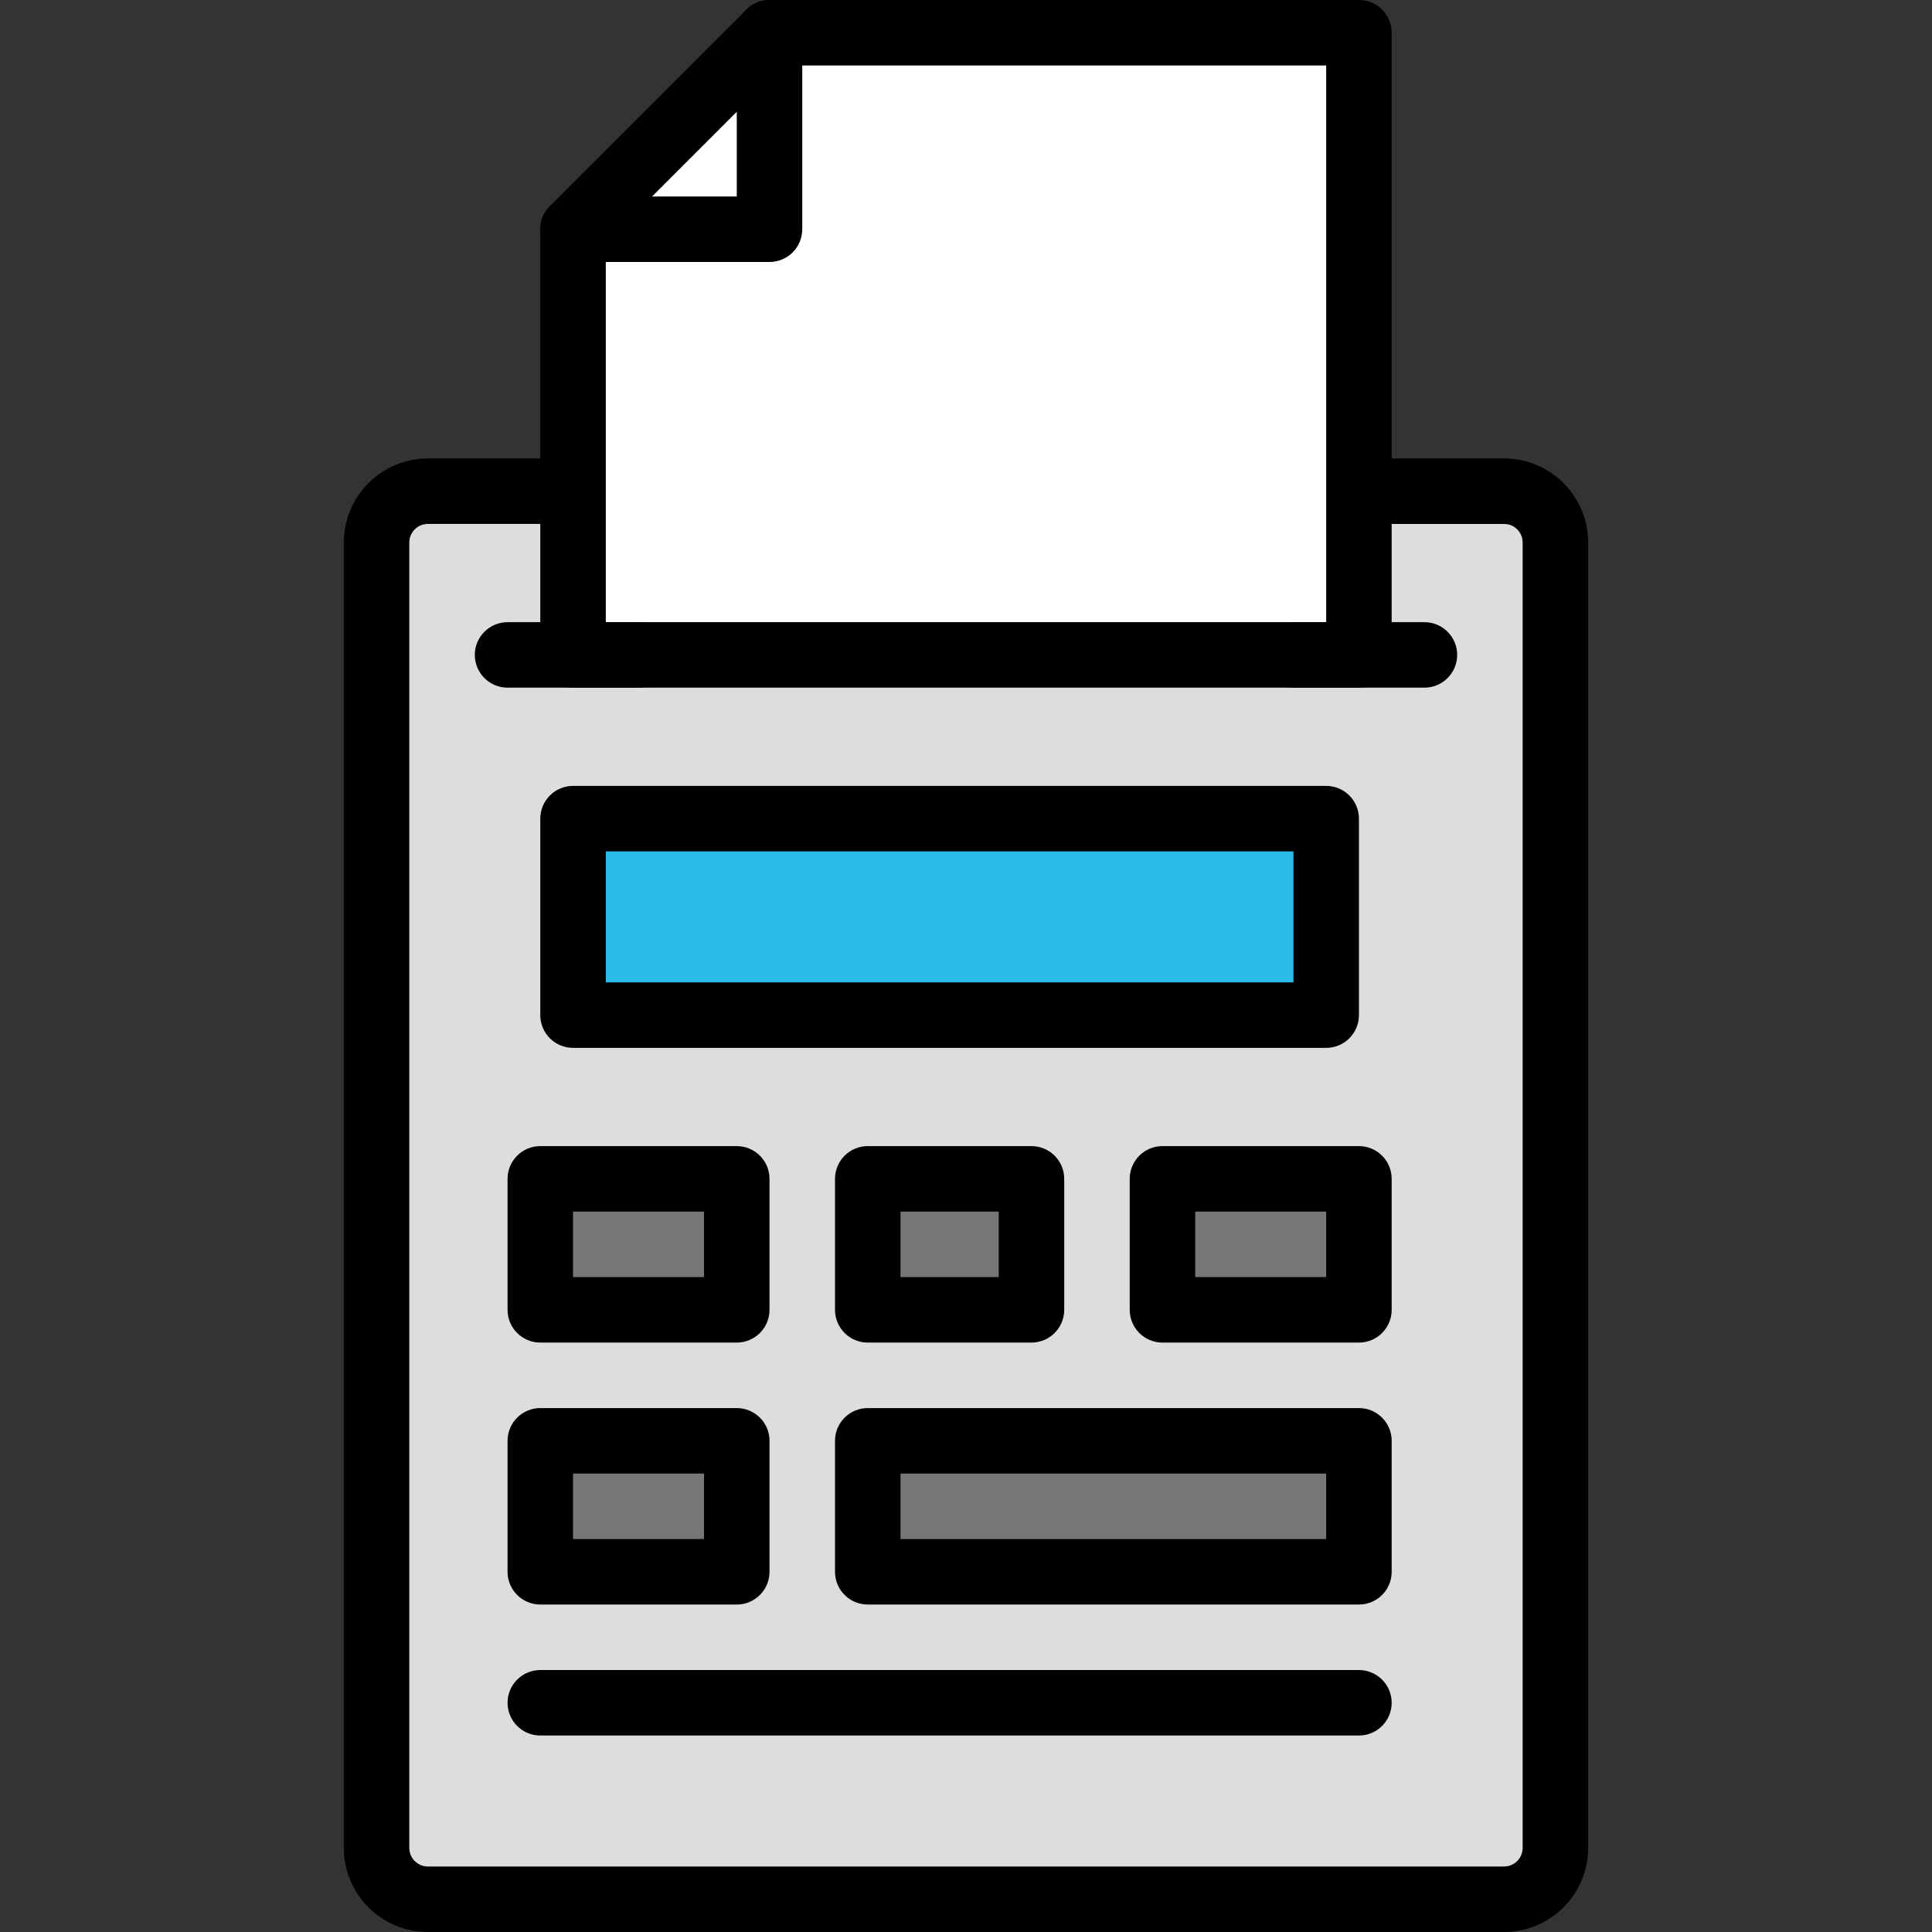 <?xml version="1.0" encoding="iso-8859-1"?>
<!-- Generator: Adobe Illustrator 19.0.0, SVG Export Plug-In . SVG Version: 6.00 Build 0)  -->
<svg version="1.1" id="Capa_1" xmlns="http://www.w3.org/2000/svg" xmlns:xlink="http://www.w3.org/1999/xlink" x="0px" y="0px"
	 viewBox="0 0 201.387 201.387" style="enable-background:new 0 0 201.387 201.387;" xml:space="preserve">
<rect x="0" y="0" width="201.387" height="201.387" fill="#333333" stroke="none"/>
<path style="fill:#DDDDDD;" d="M156.786,197.973H44.601c-2.953,0-5.347-2.394-5.347-5.347V56.549c0-2.953,2.394-5.347,5.347-5.347
	h112.184c2.953,0,5.347,2.394,5.347,5.347v136.078C162.132,195.579,159.738,197.973,156.786,197.973z"/>
<path d="M156.786,201.387H44.601c-4.832,0-8.76-3.93-8.76-8.762V56.549c0-4.832,3.93-8.762,8.76-8.762h112.184
	c4.832,0,8.76,3.93,8.76,8.762v136.076C165.546,197.456,161.615,201.387,156.786,201.387z M44.599,54.613
	c-1.067,0-1.934,0.869-1.934,1.935v136.076c0,1.067,0.867,1.935,1.934,1.935h112.184c1.067,0,1.934-0.869,1.934-1.935V56.549
	c0-1.067-0.867-1.935-1.934-1.935L44.599,54.613L44.599,54.613z"/>
<polygon style="fill:#FFFFFF;" points="59.732,23.895 59.732,68.267 141.652,68.267 141.652,3.413 80.212,3.413 "/>
<path d="M141.652,71.68h-81.92c-1.884,0-3.413-1.529-3.413-3.413V23.895c0-0.905,0.358-1.773,1-2.413L77.799,1
	c0.64-0.64,1.509-1,2.413-1h61.44c1.884,0,3.413,1.529,3.413,3.413v64.853C145.066,70.151,143.537,71.68,141.652,71.68z
	 M63.146,64.853h75.093V6.827H81.627L63.146,25.308V64.853z"/>
<path d="M80.212,27.307h-20.48c-1.884,0-3.413-1.529-3.413-3.413s1.529-3.413,3.413-3.413h17.067V3.413
	C76.799,1.529,78.328,0,80.212,0c1.884,0,3.413,1.529,3.413,3.413v20.48C83.626,25.777,82.097,27.307,80.212,27.307z"/>
<path d="M66.559,71.68H52.906c-1.884,0-3.413-1.529-3.413-3.413c0-1.884,1.529-3.413,3.413-3.413h13.653
	c1.884,0,3.413,1.529,3.413,3.413C69.972,70.151,68.443,71.68,66.559,71.68z"/>
<path d="M148.479,71.68h-13.653c-1.884,0-3.413-1.529-3.413-3.413c0-1.884,1.529-3.413,3.413-3.413h13.653
	c1.884,0,3.413,1.529,3.413,3.413C151.892,70.151,150.363,71.68,148.479,71.68z"/>
<rect x="59.732" y="85.333" style="fill:#2ABBE9;" width="78.507" height="20.48"/>
<path d="M138.239,109.227H59.732c-1.884,0-3.413-1.529-3.413-3.413v-20.48c0-1.884,1.529-3.413,3.413-3.413h78.507
	c1.884,0,3.413,1.529,3.413,3.413v20.48C141.652,107.698,140.123,109.227,138.239,109.227z M63.146,102.4h71.68V88.747h-71.68V102.4
	z"/>
<rect x="56.319" y="122.88" style="fill:#777777;" width="20.48" height="13.653"/>
<path d="M76.799,139.947h-20.48c-1.884,0-3.413-1.529-3.413-3.413V122.88c0-1.884,1.529-3.413,3.413-3.413h20.48
	c1.884,0,3.413,1.529,3.413,3.413v13.653C80.212,138.417,78.683,139.947,76.799,139.947z M59.732,133.12h13.653v-6.827H59.732
	V133.12z"/>
<rect x="121.172" y="122.88" style="fill:#777777;" width="20.48" height="13.653"/>
<path d="M141.652,139.947h-20.48c-1.884,0-3.413-1.529-3.413-3.413V122.88c0-1.884,1.529-3.413,3.413-3.413h20.48
	c1.884,0,3.413,1.529,3.413,3.413v13.653C145.066,138.417,143.537,139.947,141.652,139.947z M124.586,133.12h13.653v-6.827h-13.653
	V133.12z"/>
<rect x="90.452" y="122.88" style="fill:#777777;" width="17.067" height="13.653"/>
<path d="M107.519,139.947H90.452c-1.884,0-3.413-1.529-3.413-3.413V122.88c0-1.884,1.529-3.413,3.413-3.413h17.067
	c1.884,0,3.413,1.529,3.413,3.413v13.653C110.932,138.417,109.403,139.947,107.519,139.947z M93.866,133.12h10.24v-6.827h-10.24
	V133.12z"/>
<rect x="56.319" y="150.187" style="fill:#777777;" width="20.48" height="13.653"/>
<path d="M76.799,167.253h-20.48c-1.884,0-3.413-1.529-3.413-3.413v-13.653c0-1.884,1.529-3.413,3.413-3.413h20.48
	c1.884,0,3.413,1.529,3.413,3.413v13.653C80.212,165.724,78.683,167.253,76.799,167.253z M59.732,160.427h13.653V153.6H59.732
	V160.427z"/>
<rect x="90.452" y="150.187" style="fill:#777777;" width="51.2" height="13.653"/>
<path d="M141.652,167.253h-51.2c-1.884,0-3.413-1.529-3.413-3.413v-13.653c0-1.884,1.529-3.413,3.413-3.413h51.2
	c1.884,0,3.413,1.529,3.413,3.413v13.653C145.066,165.724,143.537,167.253,141.652,167.253z M93.866,160.427h44.373V153.6H93.866
	V160.427z"/>
<path d="M141.652,180.907H56.319c-1.884,0-3.413-1.529-3.413-3.413c0-1.884,1.529-3.413,3.413-3.413h85.333
	c1.884,0,3.413,1.529,3.413,3.413C145.066,179.378,143.537,180.907,141.652,180.907z"/>
<g>
</g>
<g>
</g>
<g>
</g>
<g>
</g>
<g>
</g>
<g>
</g>
<g>
</g>
<g>
</g>
<g>
</g>
<g>
</g>
<g>
</g>
<g>
</g>
<g>
</g>
<g>
</g>
<g>
</g>
</svg>
